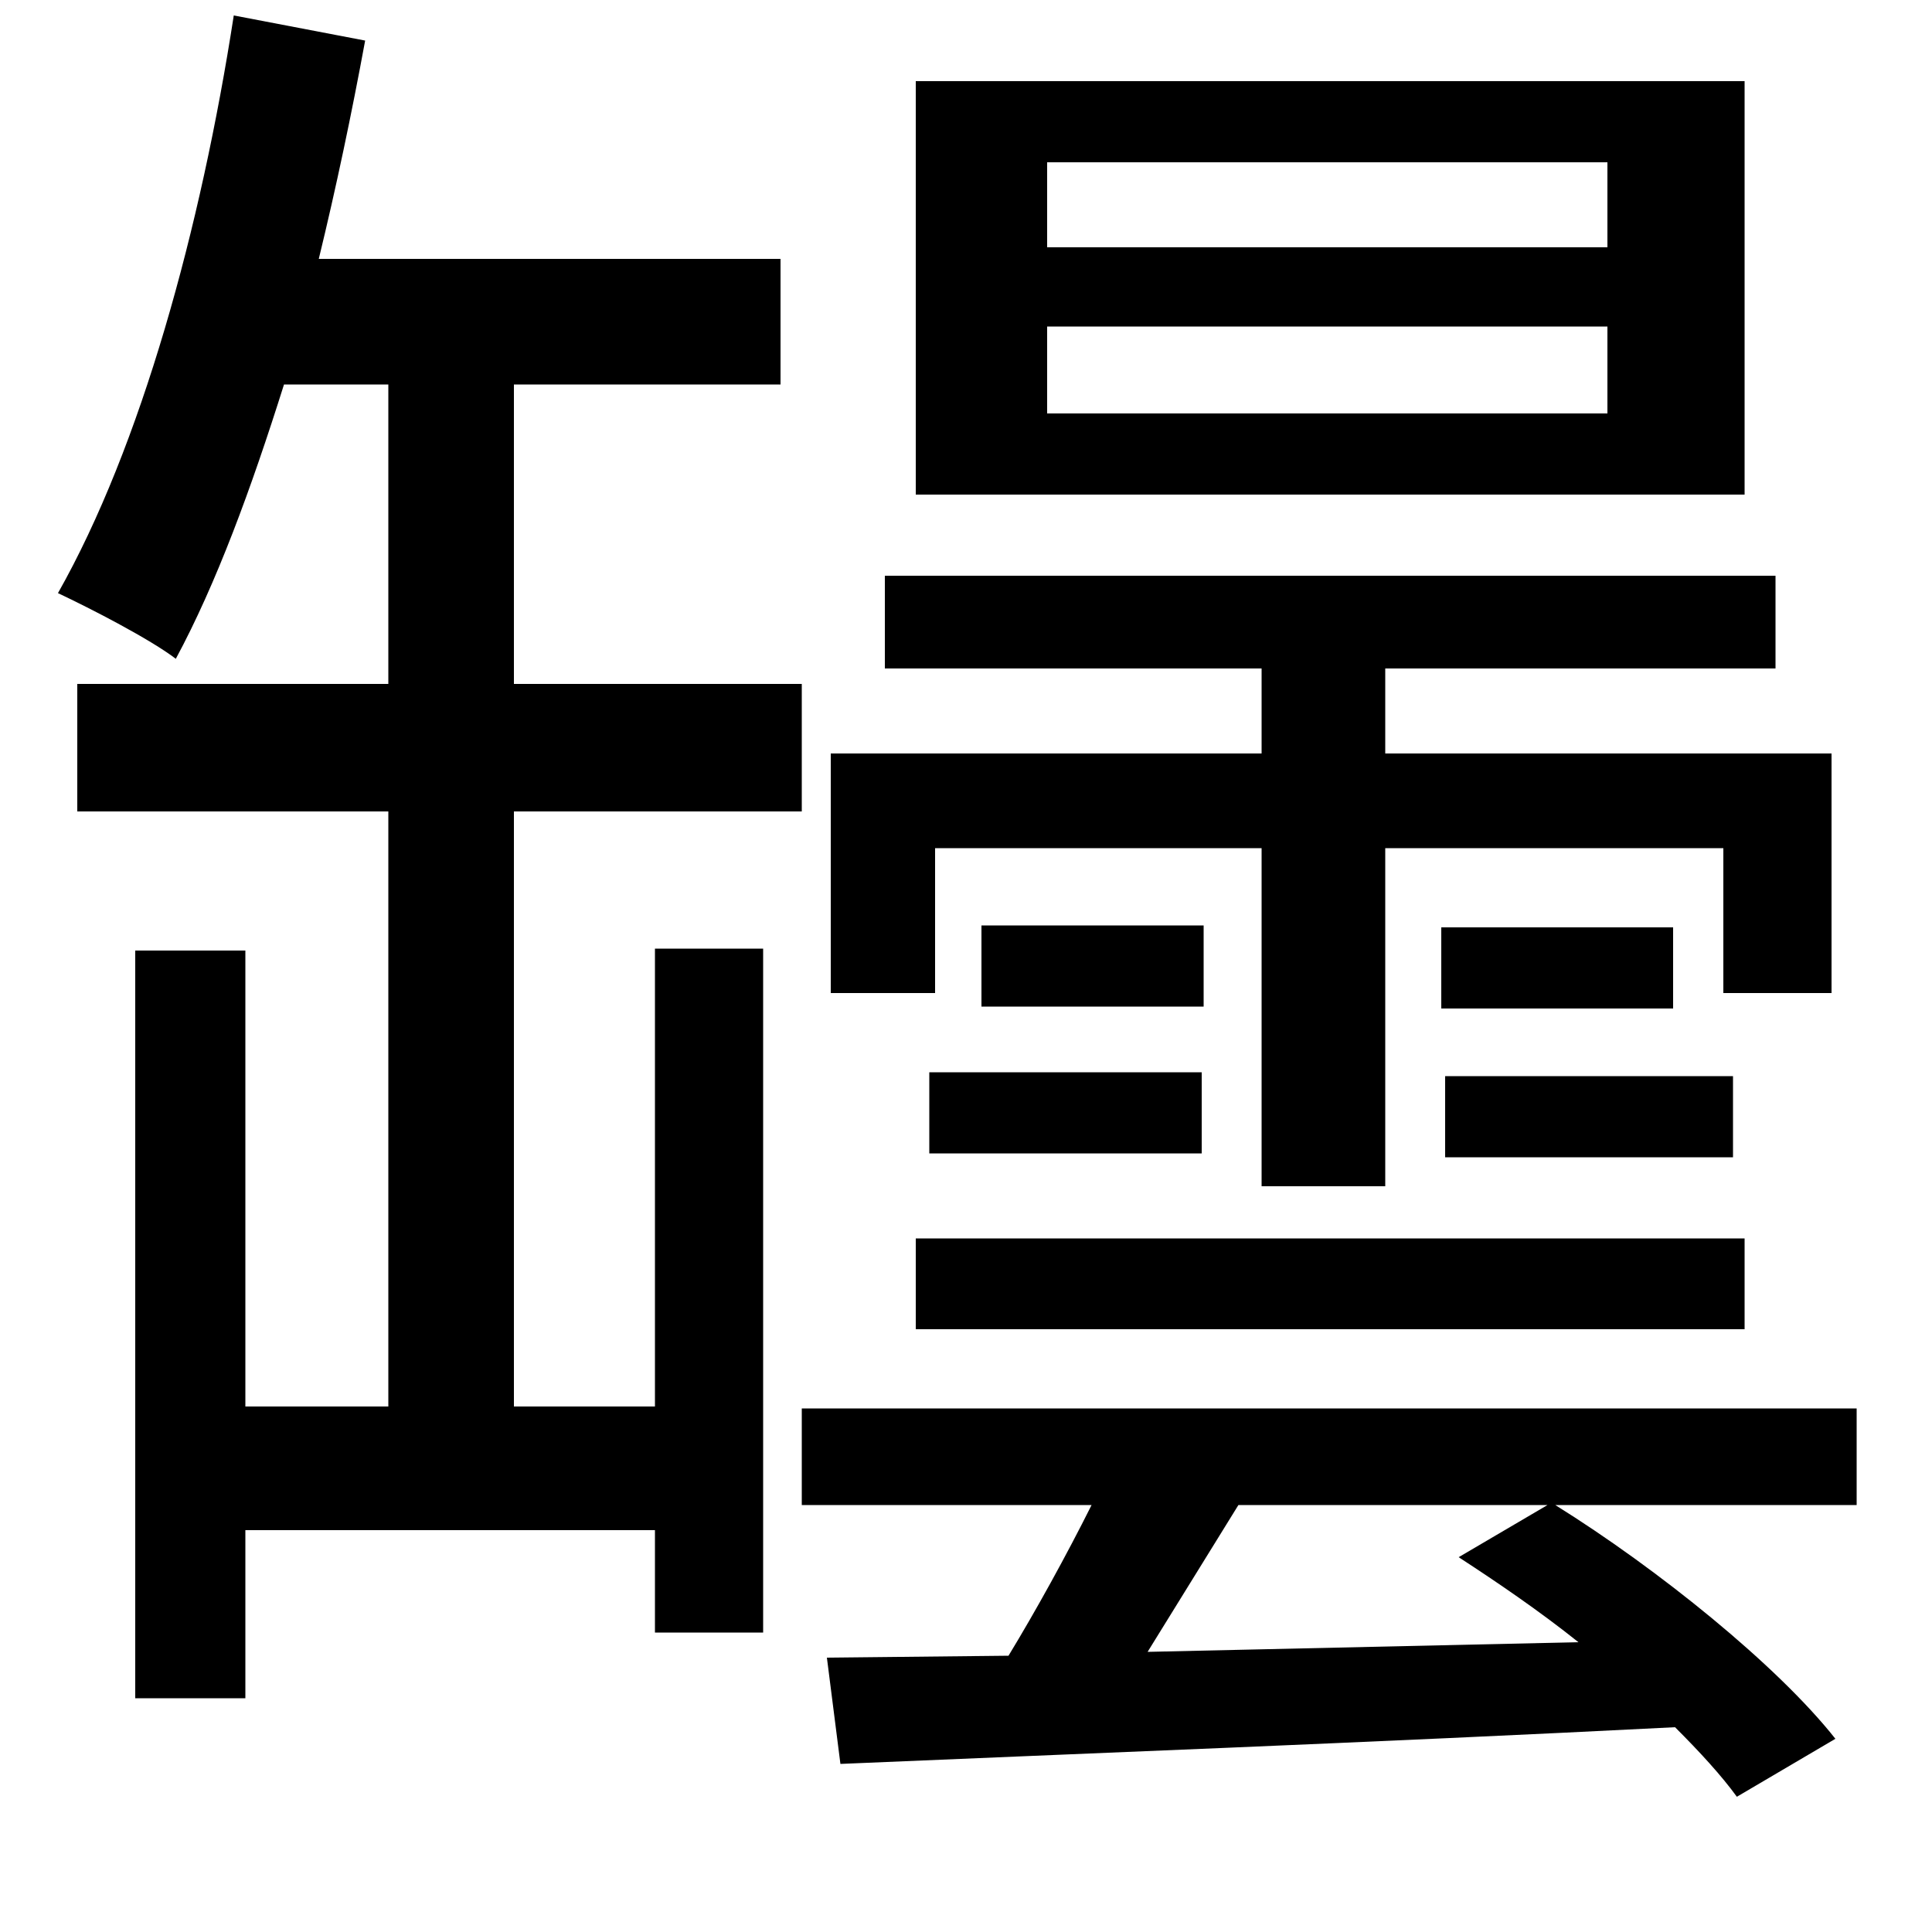 <svg xmlns="http://www.w3.org/2000/svg"
    viewBox="0 0 1000 1000">
  <!--
© 2014-2021 Adobe (http://www.adobe.com/).
Noto is a trademark of Google Inc.
This Font Software is licensed under the SIL Open Font License, Version 1.1. This Font Software is distributed on an "AS IS" BASIS, WITHOUT WARRANTIES OR CONDITIONS OF ANY KIND, either express or implied. See the SIL Open Font License for the specific language, permissions and limitations governing your use of this Font Software.
http://scripts.sil.org/OFL
  -->
<path d="M508 479L508 521 623 521 623 479ZM746 480L746 522 866 522 866 480ZM481 555L481 597 622 597 622 555ZM748 557L748 599 897 599 897 557ZM474 641L474 688 903 688 903 641ZM542 169L832 169 832 214 542 214ZM542 84L832 84 832 128 542 128ZM474 42L474 256 903 256 903 42ZM121 8C104 118 73 231 30 307 47 315 78 331 91 341 112 302 130 253 147 199L201 199 201 354 40 354 40 420 201 420 201 728 127 728 127 492 70 492 70 879 127 879 127 792 339 792 339 845 395 845 395 491 339 491 339 728 266 728 266 420 415 420 415 354 266 354 266 199 404 199 404 134 165 134C174 97 182 59 189 21ZM430 390L430 514 484 514 484 439 653 439 653 614 717 614 717 439 892 439 892 514 948 514 948 390 717 390 717 346 919 346 919 298 458 298 458 346 653 346 653 390ZM428 858L435 913C551 908 710 902 867 894 880 907 891 919 899 930L950 900C920 862 858 812 805 779L961 779 961 729 415 729 415 779 565 779C552 805 536 834 522 857ZM755 806C775 819 797 834 817 850L594 855 641 779 801 779Z"/>
</svg>